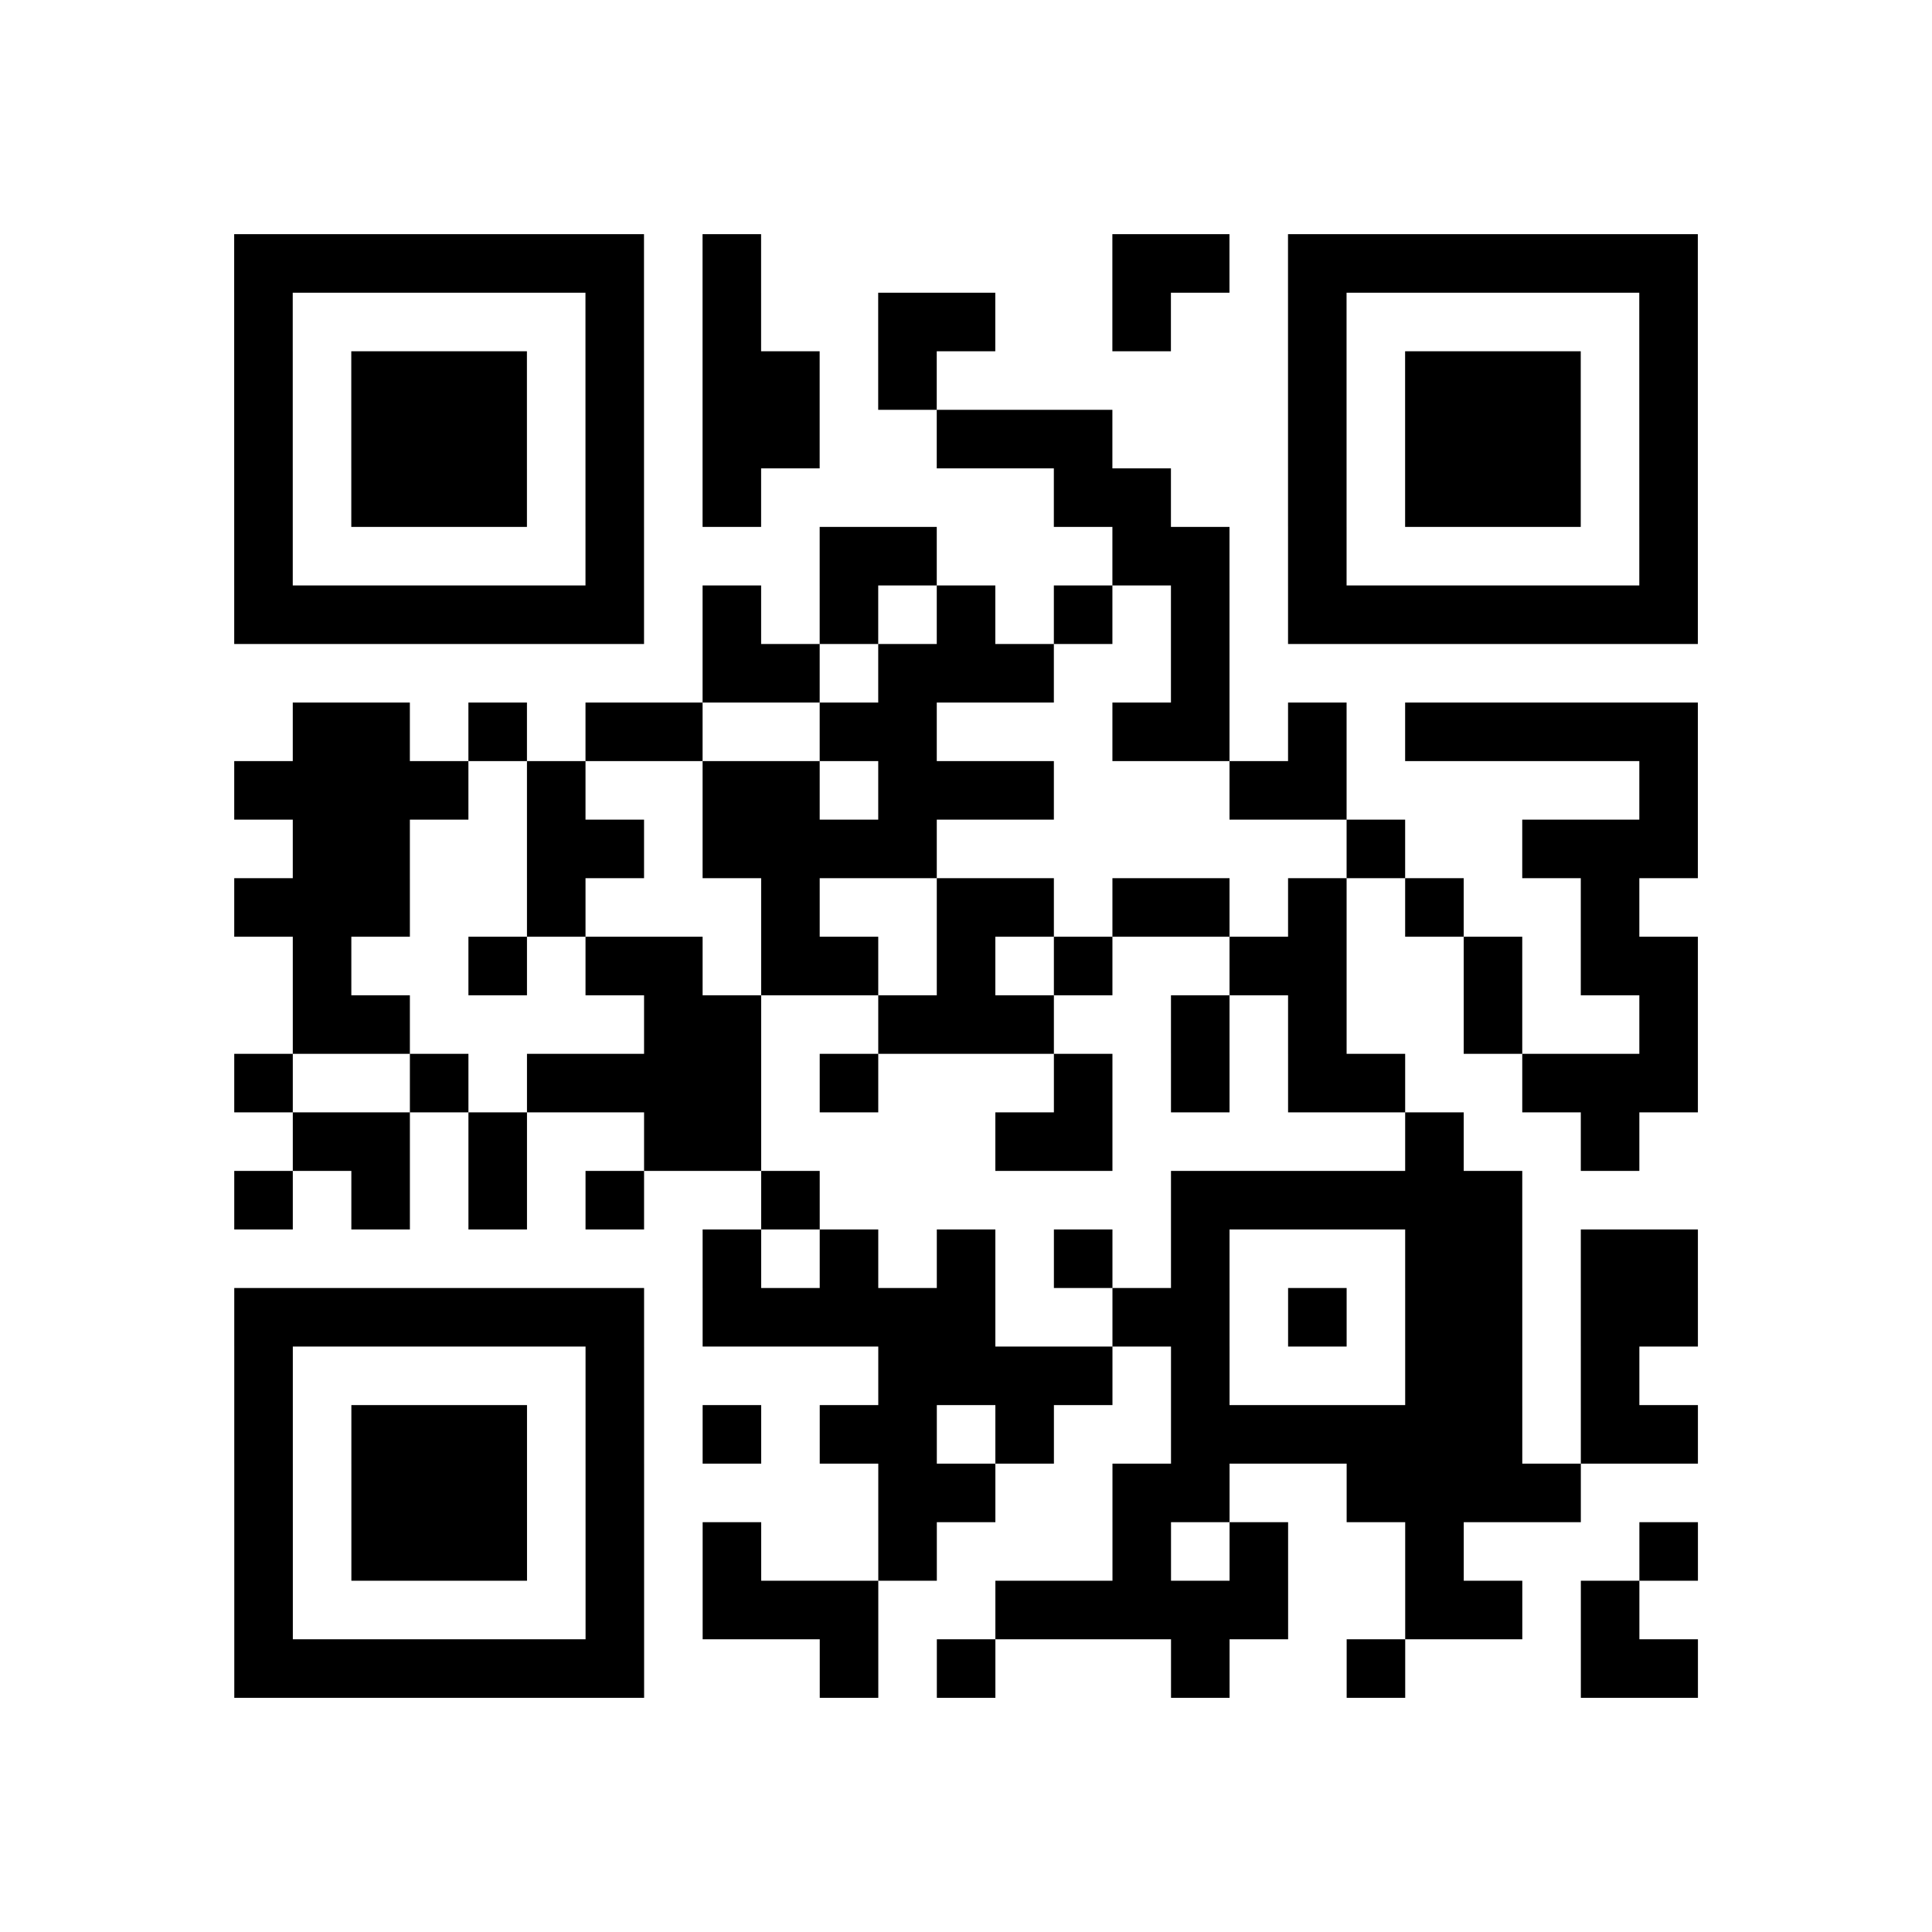 <?xml version="1.0" encoding="utf-8"?>
<svg xmlns="http://www.w3.org/2000/svg" width="132" height="132" class="segno"><path transform="scale(4)" class="qrline" stroke="#000" d="M4 4.5h7m1 0h1m6 0h2m1 0h7m-25 1h1m5 0h1m1 0h1m2 0h2m2 0h1m2 0h1m5 0h1m-25 1h1m1 0h3m1 0h1m1 0h2m1 0h1m6 0h1m1 0h3m1 0h1m-25 1h1m1 0h3m1 0h1m1 0h2m2 0h3m3 0h1m1 0h3m1 0h1m-25 1h1m1 0h3m1 0h1m1 0h1m5 0h2m2 0h1m1 0h3m1 0h1m-25 1h1m5 0h1m3 0h2m3 0h2m1 0h1m5 0h1m-25 1h7m1 0h1m1 0h1m1 0h1m1 0h1m1 0h1m1 0h7m-17 1h2m1 0h3m2 0h1m-16 1h2m1 0h1m1 0h2m2 0h2m3 0h2m1 0h1m1 0h5m-25 1h4m1 0h1m2 0h2m1 0h3m3 0h2m5 0h1m-24 1h2m2 0h2m1 0h4m7 0h1m2 0h3m-25 1h3m2 0h1m3 0h1m2 0h2m1 0h2m1 0h1m1 0h1m2 0h1m-23 1h1m2 0h1m1 0h2m1 0h2m1 0h1m1 0h1m2 0h2m2 0h1m1 0h2m-24 1h2m4 0h2m2 0h3m2 0h1m1 0h1m2 0h1m2 0h1m-25 1h1m2 0h1m1 0h4m1 0h1m3 0h1m1 0h1m1 0h2m2 0h3m-24 1h2m1 0h1m2 0h2m4 0h2m5 0h1m2 0h1m-24 1h1m1 0h1m1 0h1m1 0h1m2 0h1m6 0h6m-14 1h1m1 0h1m1 0h1m1 0h1m1 0h1m3 0h2m1 0h2m-25 1h7m1 0h5m2 0h2m1 0h1m1 0h2m1 0h2m-25 1h1m5 0h1m4 0h4m1 0h1m3 0h2m1 0h1m-24 1h1m1 0h3m1 0h1m1 0h1m1 0h2m1 0h1m2 0h6m1 0h2m-25 1h1m1 0h3m1 0h1m4 0h2m2 0h2m2 0h4m-23 1h1m1 0h3m1 0h1m1 0h1m2 0h1m3 0h1m1 0h1m2 0h1m3 0h1m-25 1h1m5 0h1m1 0h3m2 0h5m2 0h2m1 0h1m-24 1h7m3 0h1m1 0h1m3 0h1m2 0h1m3 0h2"/></svg>
